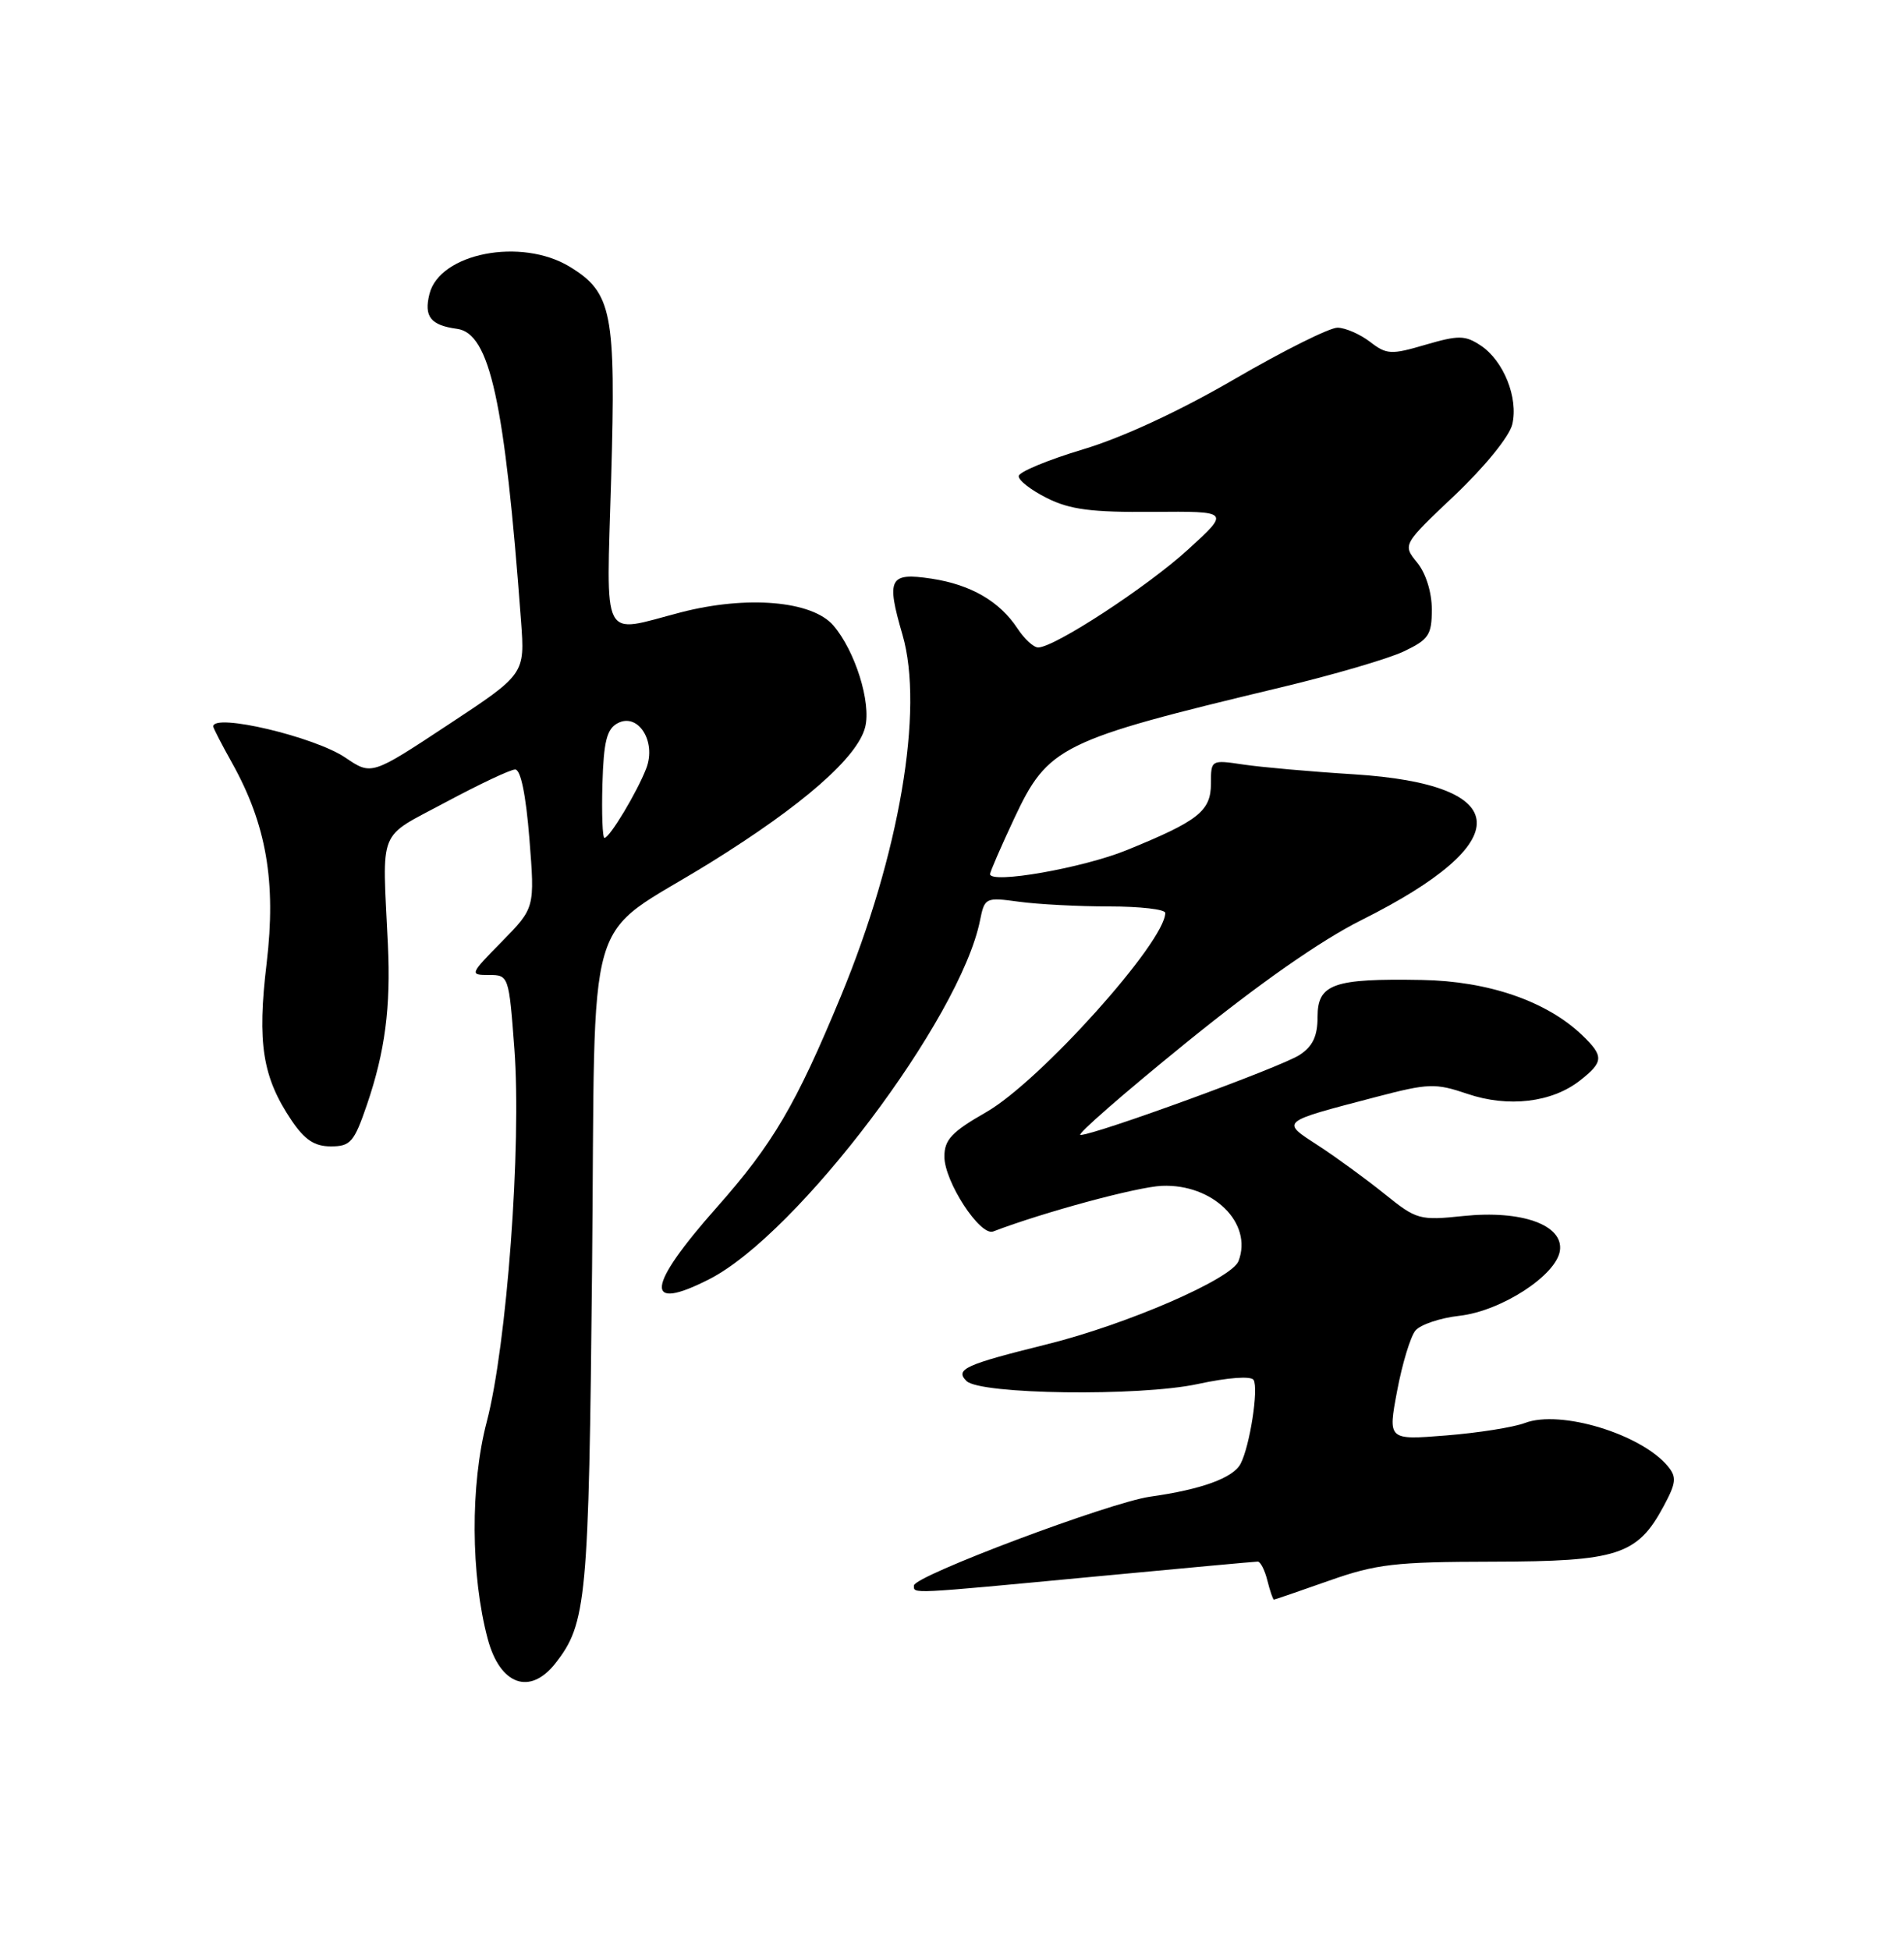 <?xml version="1.0" encoding="UTF-8" standalone="no"?>
<!DOCTYPE svg PUBLIC "-//W3C//DTD SVG 1.1//EN" "http://www.w3.org/Graphics/SVG/1.1/DTD/svg11.dtd" >
<svg xmlns="http://www.w3.org/2000/svg" xmlns:xlink="http://www.w3.org/1999/xlink" version="1.1" viewBox="0 0 250 256">
 <g >
 <path fill="currentColor"
d=" M 72.91 218.38 C 77.03 213.15 77.31 210.07 77.74 166.50 C 78.22 117.47 76.40 123.70 93.24 113.27 C 105.39 105.73 112.60 99.43 113.60 95.46 C 114.41 92.23 112.28 85.44 109.42 82.11 C 106.63 78.87 98.07 78.14 89.36 80.40 C 78.79 83.15 79.62 84.76 80.25 62.73 C 80.88 41.04 80.37 38.41 74.81 35.02 C 68.45 31.15 57.74 33.22 56.39 38.59 C 55.64 41.57 56.54 42.70 60.00 43.17 C 64.32 43.74 66.27 52.66 68.41 81.50 C 68.93 88.50 68.93 88.50 58.85 95.14 C 48.78 101.79 48.78 101.79 45.36 99.47 C 41.31 96.72 28.00 93.58 28.00 95.37 C 28.00 95.58 29.11 97.73 30.47 100.16 C 34.98 108.24 36.28 115.77 35.01 126.45 C 33.75 136.95 34.46 141.42 38.29 147.10 C 40.00 149.64 41.30 150.50 43.44 150.50 C 46.02 150.50 46.50 149.95 48.19 145.00 C 50.56 138.05 51.32 132.24 50.93 124.00 C 50.20 108.40 49.48 110.17 58.50 105.33 C 62.90 102.97 67.01 101.03 67.64 101.02 C 68.37 101.01 69.05 104.34 69.51 110.10 C 70.23 119.19 70.23 119.19 65.91 123.60 C 61.67 127.91 61.64 128.00 64.20 128.00 C 66.79 128.00 66.82 128.09 67.54 137.69 C 68.49 150.40 66.55 176.59 63.91 186.66 C 61.74 194.91 61.80 206.83 64.05 215.20 C 65.67 221.21 69.58 222.61 72.91 218.38 Z  M 174.50 207.52 C 180.70 205.33 183.16 205.04 196.00 205.02 C 212.42 204.99 214.99 204.16 218.44 197.74 C 220.09 194.67 220.17 193.92 219.00 192.50 C 215.48 188.26 204.89 185.04 200.23 186.81 C 198.73 187.38 194.06 188.12 189.87 188.45 C 182.23 189.06 182.23 189.06 183.45 182.58 C 184.12 179.02 185.20 175.47 185.85 174.68 C 186.50 173.90 189.10 173.02 191.63 172.74 C 197.12 172.12 204.35 167.43 204.82 164.19 C 205.31 160.82 199.80 158.84 192.14 159.64 C 186.40 160.24 185.99 160.13 181.83 156.77 C 179.45 154.85 175.55 152.00 173.16 150.44 C 168.13 147.17 167.90 147.36 180.73 144.00 C 187.58 142.21 188.46 142.18 192.66 143.60 C 198.03 145.43 203.78 144.75 207.47 141.84 C 210.57 139.40 210.61 138.66 207.75 135.91 C 203.11 131.45 195.44 128.80 186.68 128.65 C 175.07 128.44 173.00 129.17 173.00 133.50 C 173.00 136.03 172.37 137.37 170.63 138.50 C 168.23 140.08 143.78 149.00 141.87 149.00 C 141.29 149.00 147.50 143.58 155.66 136.96 C 165.31 129.13 173.40 123.47 178.78 120.78 C 199.32 110.52 198.91 102.99 177.73 101.65 C 172.10 101.30 165.59 100.72 163.25 100.37 C 159.02 99.74 159.00 99.75 159.00 102.85 C 159.00 106.48 157.37 107.77 147.93 111.61 C 142.16 113.96 130.00 116.09 130.00 114.75 C 130.00 114.46 131.41 111.20 133.14 107.51 C 137.61 97.96 139.15 97.20 168.07 90.27 C 174.99 88.62 182.30 86.48 184.32 85.52 C 187.60 83.96 188.00 83.36 188.00 80.00 C 188.00 77.76 187.22 75.26 186.08 73.86 C 184.16 71.50 184.16 71.50 191.03 65.00 C 194.93 61.30 198.18 57.31 198.56 55.73 C 199.40 52.25 197.42 47.32 194.39 45.34 C 192.36 44.00 191.50 44.00 187.17 45.26 C 182.65 46.59 182.07 46.56 179.88 44.87 C 178.57 43.87 176.65 43.03 175.62 43.02 C 174.58 43.01 168.51 46.04 162.13 49.75 C 154.92 53.95 147.37 57.45 142.18 59.00 C 137.59 60.38 133.80 61.95 133.76 62.50 C 133.71 63.05 135.38 64.35 137.47 65.39 C 140.48 66.90 143.33 67.27 151.38 67.20 C 161.50 67.12 161.50 67.12 156.00 72.14 C 150.62 77.05 138.45 85.00 136.31 85.00 C 135.71 85.00 134.50 83.88 133.60 82.51 C 131.26 78.95 127.49 76.76 122.33 75.97 C 116.75 75.13 116.34 75.92 118.50 83.34 C 121.35 93.16 118.10 112.20 110.40 130.80 C 104.52 145.02 101.48 150.19 94.12 158.50 C 84.85 168.96 84.50 172.34 93.14 167.93 C 104.75 162.00 126.11 133.70 128.68 120.83 C 129.28 117.84 129.40 117.78 133.79 118.38 C 136.26 118.72 141.59 119.00 145.64 119.00 C 149.69 119.00 153.00 119.38 153.00 119.85 C 153.00 123.65 136.53 141.98 129.50 146.00 C 124.97 148.59 124.00 149.62 124.00 151.84 C 124.00 155.13 128.70 162.33 130.41 161.67 C 136.99 159.15 149.30 155.82 152.55 155.68 C 159.27 155.40 164.53 160.57 162.62 165.56 C 161.71 167.91 147.93 173.89 137.43 176.49 C 126.71 179.15 125.36 179.76 126.90 181.30 C 128.67 183.07 149.60 183.35 157.26 181.70 C 161.24 180.84 164.26 180.62 164.60 181.16 C 165.28 182.27 164.11 189.85 162.89 192.17 C 161.91 194.03 157.76 195.54 151.00 196.49 C 145.71 197.24 120.00 206.90 120.00 208.15 C 120.00 209.26 119.17 209.30 143.50 207.00 C 155.05 205.91 164.79 205.01 165.14 205.01 C 165.49 205.00 166.07 206.12 166.41 207.50 C 166.76 208.88 167.14 210.00 167.27 210.00 C 167.40 209.99 170.65 208.88 174.50 207.52 Z  M 79.10 102.95 C 79.26 97.34 79.67 95.71 81.09 94.95 C 83.78 93.51 86.21 97.33 84.86 100.86 C 83.69 103.93 80.05 110.00 79.37 110.00 C 79.11 110.00 78.99 106.83 79.10 102.95 Z "/>
</g>
</svg>